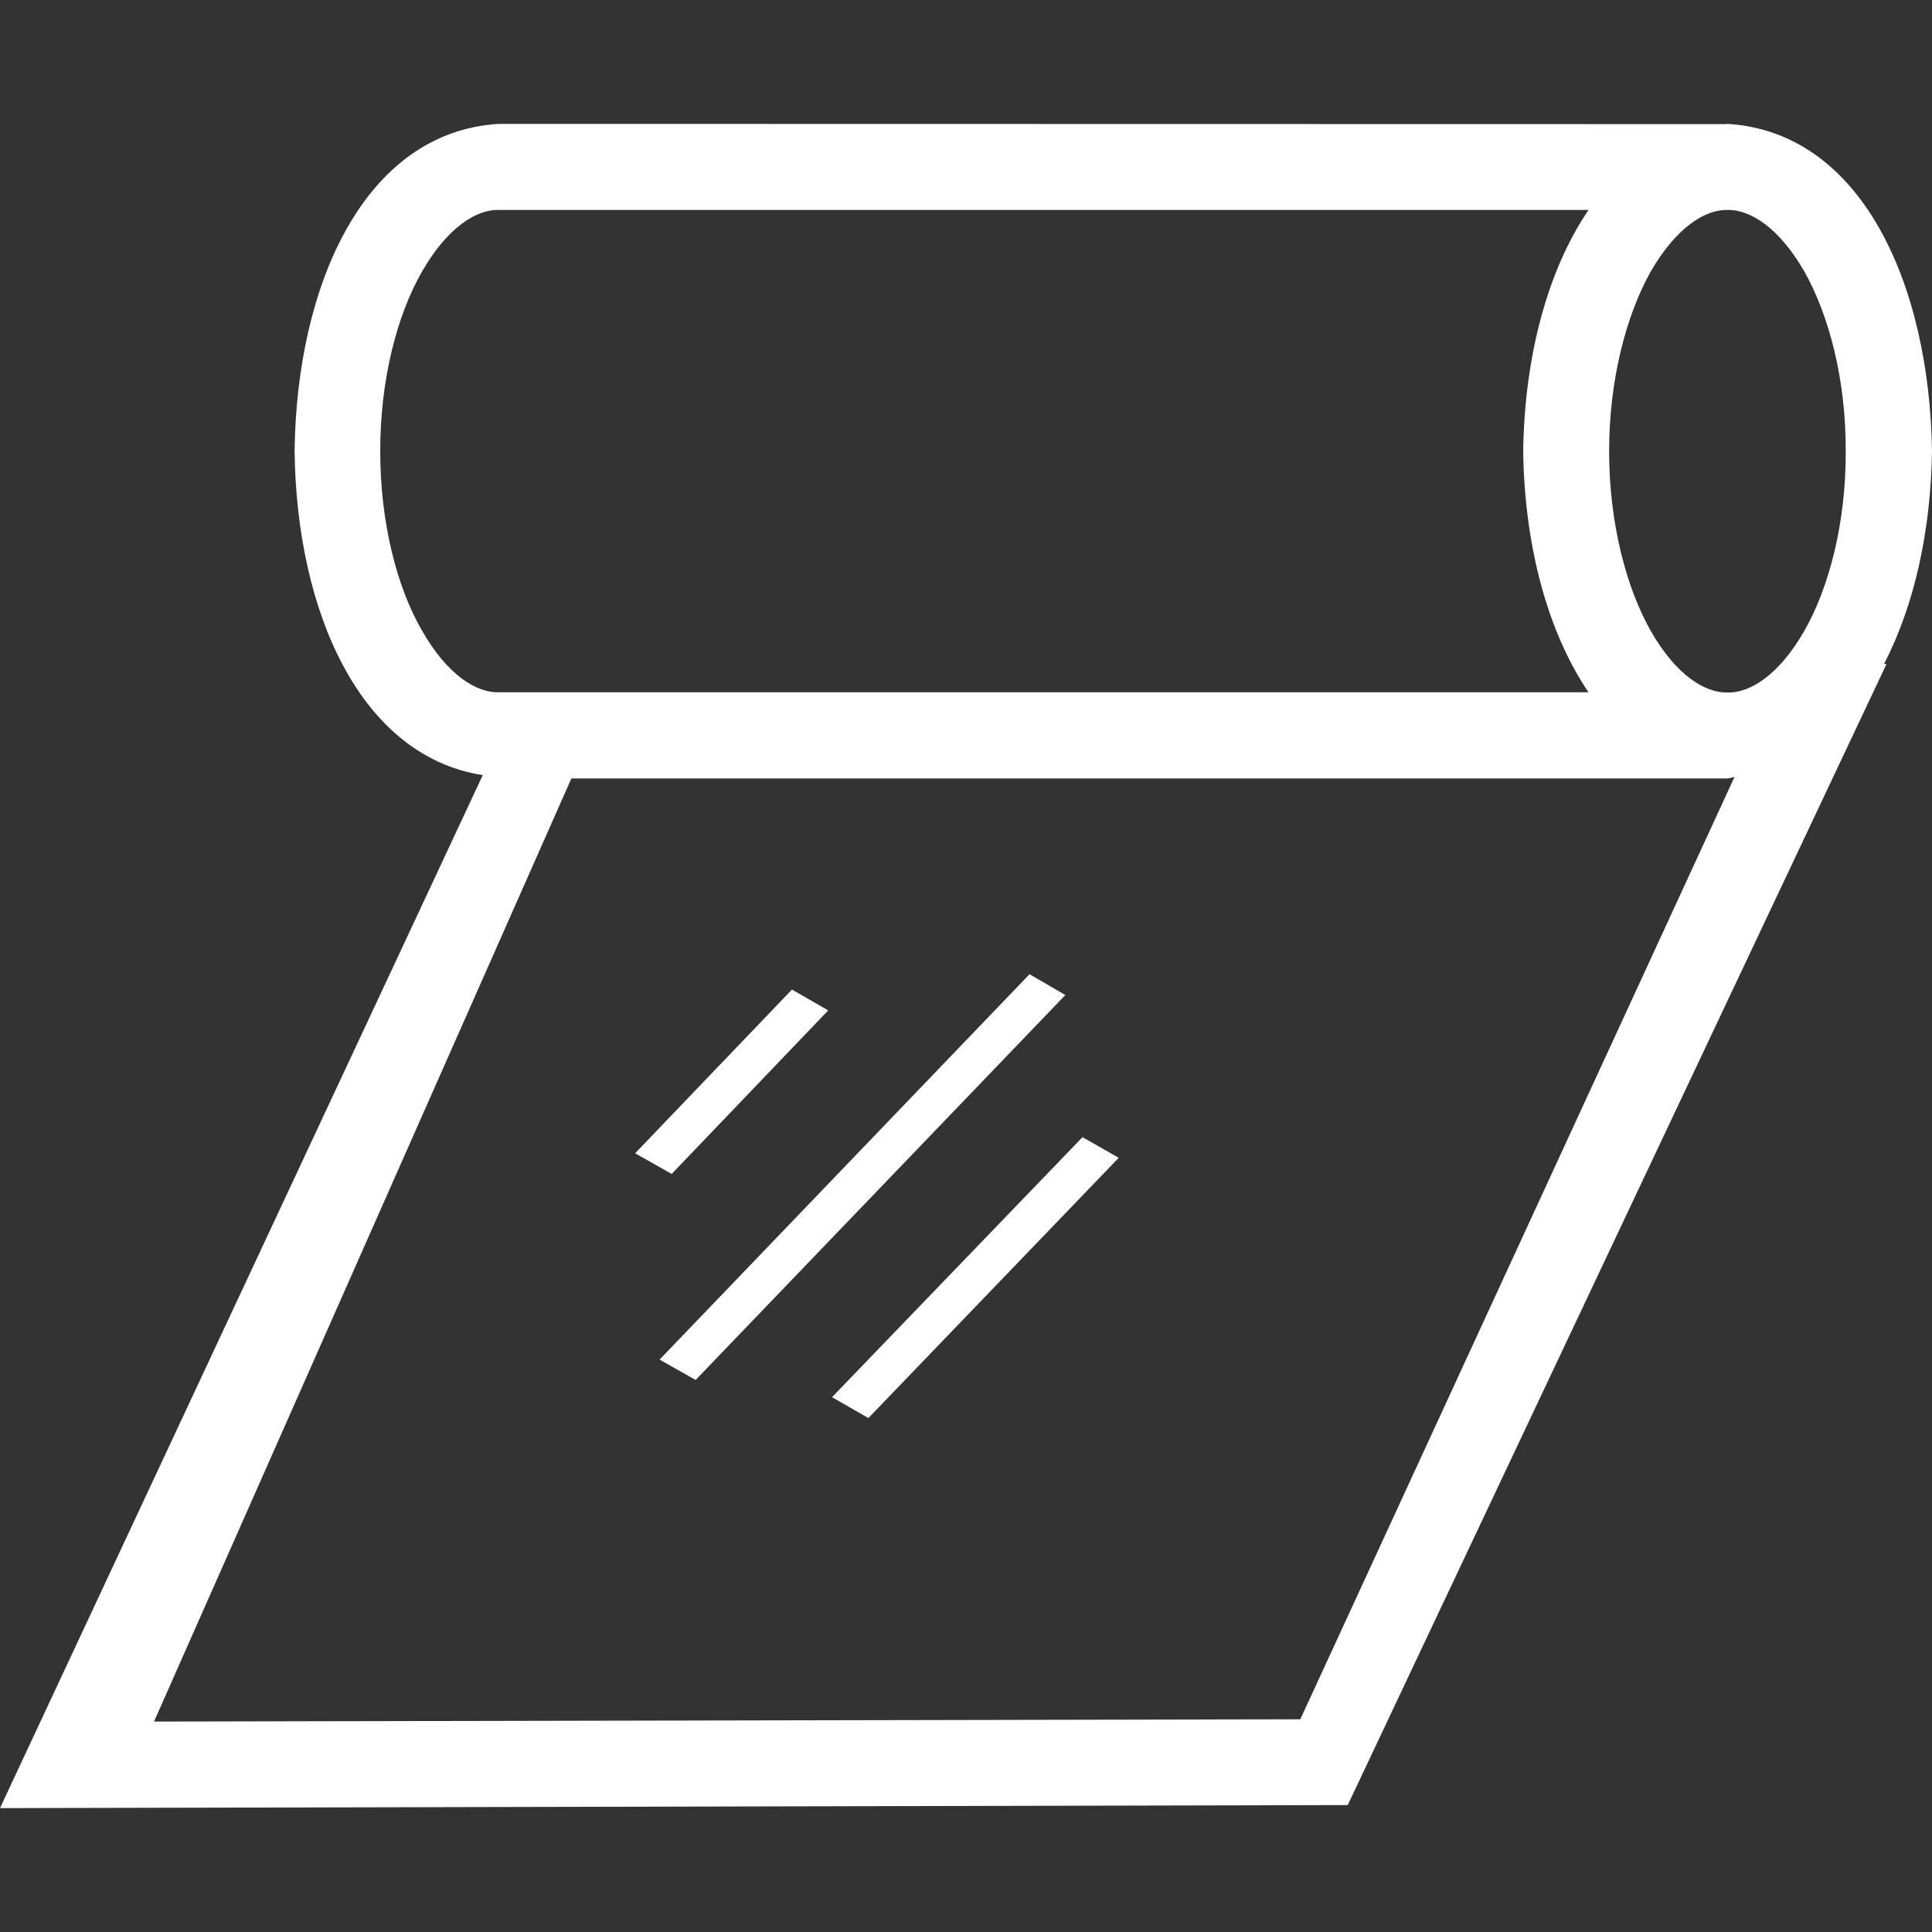 <svg viewBox="0 0 50 50" xmlns="http://www.w3.org/2000/svg" xmlns:xlink="http://www.w3.org/1999/xlink" width="50" height="50" fill="none">
	<rect x="0" y="0" width="50" height="50" fill="#333333" stroke="none"/>
	<rect id="рибоны 1" width="50" height="50" x="0" y="0" />
	<g id="Сочетание 18">
		<path id="Форма 4" d="M17.383 30.381L16.437 29.847L20.496 25.61L21.434 26.149L17.383 30.381ZM26.644 25.213L17.07 35.186L18.003 35.713L27.571 25.751L26.644 25.213ZM48.76 17.179L48.822 17.186L34.879 46.715L0 46.794L12.494 20.06C9.303 19.56 7.673 15.802 7.624 11.673C7.677 7.366 9.43 3.419 12.904 3.206L44.674 3.212C44.687 3.212 44.697 3.206 44.707 3.206C48.187 3.419 49.935 7.366 50 11.676C49.971 13.716 49.55 15.659 48.76 17.179ZM44.707 5.433C44.127 5.42 43.385 5.882 42.721 7.026C42.09 8.153 41.644 9.819 41.644 11.68C41.644 13.537 42.09 15.216 42.721 16.327C43.379 17.481 44.127 17.933 44.707 17.923C45.283 17.937 46.035 17.481 46.696 16.327C47.331 15.216 47.776 13.537 47.767 11.68C47.776 9.819 47.331 8.153 46.696 7.026C46.041 5.882 45.283 5.42 44.707 5.433ZM12.904 17.916L41.11 17.916C40.029 16.32 39.453 14.069 39.42 11.677C39.453 9.281 40.029 7.023 41.112 5.433L12.904 5.433C12.331 5.42 11.58 5.882 10.923 7.026C10.277 8.149 9.84 9.816 9.84 11.677C9.84 13.534 10.277 15.213 10.923 16.323C11.58 17.474 12.331 17.93 12.904 17.916ZM44.889 20.108C44.824 20.117 44.772 20.143 44.707 20.146L14.787 20.146L3.986 44.554L33.652 44.495L44.889 20.108ZM21.533 36.159L22.474 36.699L28.952 29.964L28.015 29.43L21.533 36.159Z" fill="rgb(255,255,255)" fill-rule="nonzero" />
	</g>
	<g id="Сочетание 19" />
	<g id="Сочетание 20" />
	<g id="Сочетание 21" />
	<g id="Сочетание 22" />
	<g id="Сочетание 23" />
	<g id="Сочетание 24" />
	<g id="Сочетание 25" />
	<g id="Сочетание 26" />
	<g id="Сочетание 27" />
	<g id="Сочетание 28" />
	<g id="Сочетание 29" />
	<g id="Сочетание 30" />
	<g id="Сочетание 31" />
	<g id="Сочетание 32" />
	<g id="Сочетание 33" />
</svg>
